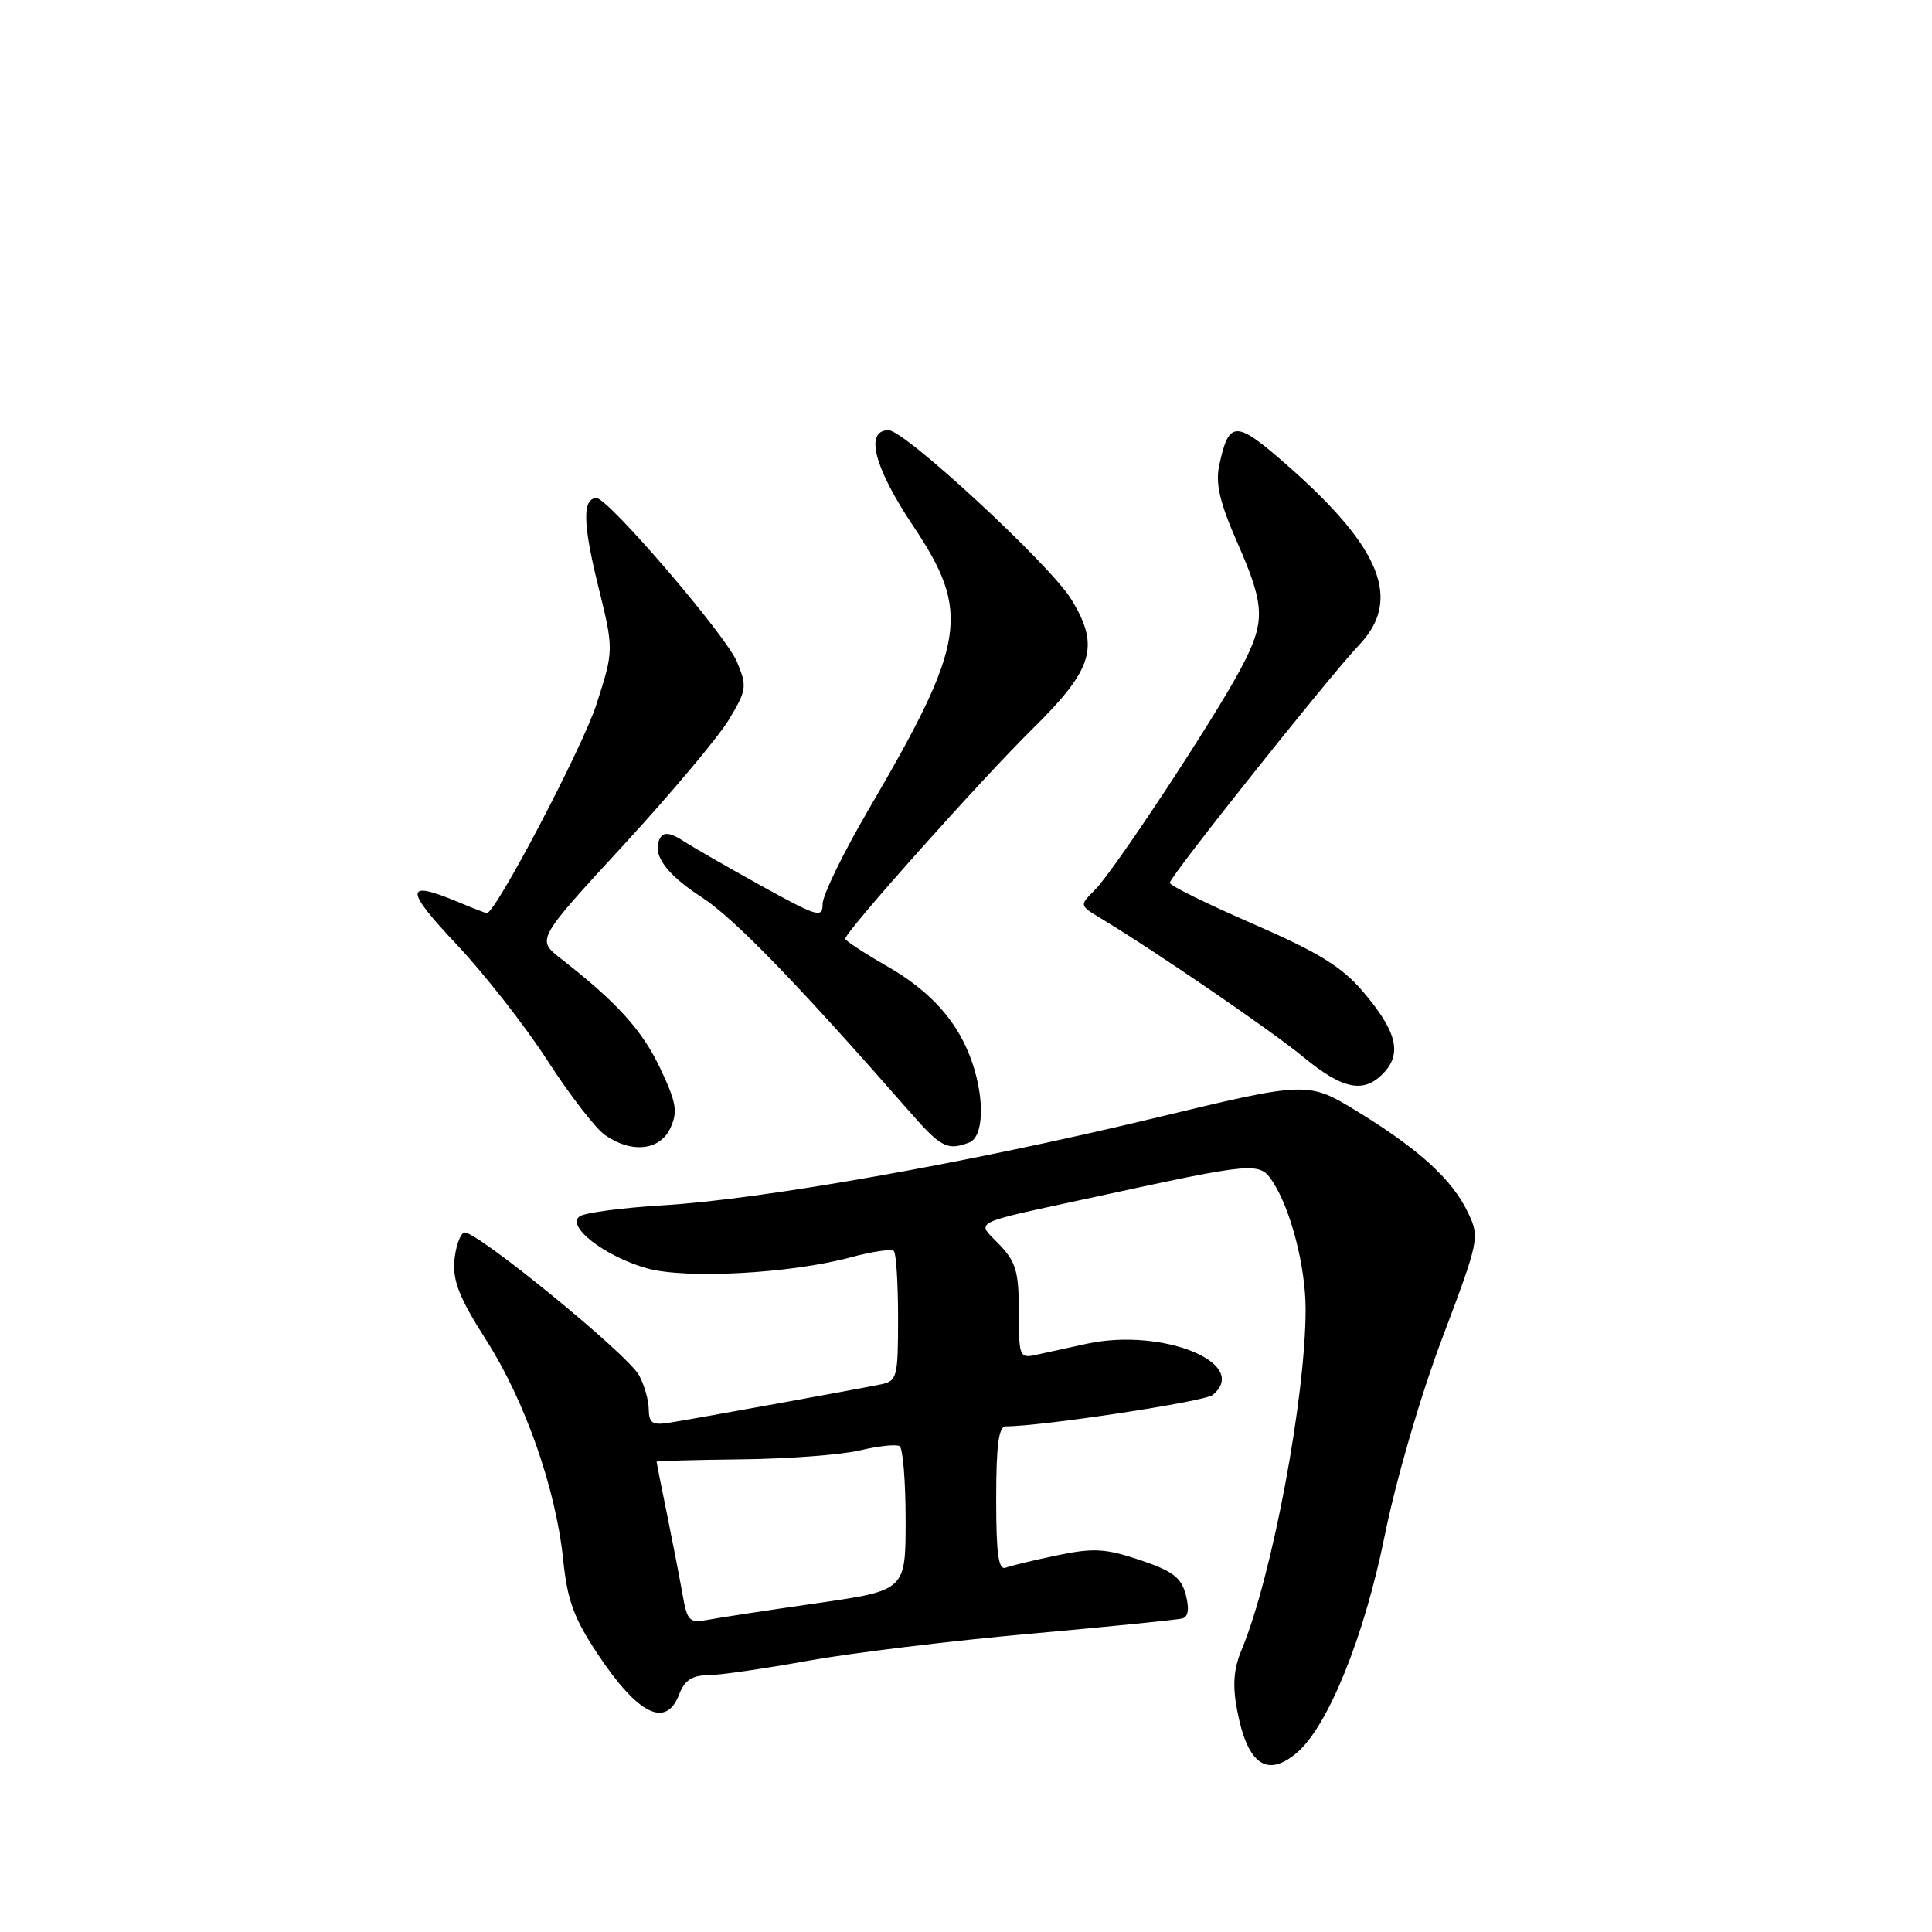 <?xml version="1.0" encoding="UTF-8" standalone="no"?>
<!DOCTYPE svg PUBLIC "-//W3C//DTD SVG 1.1//EN" "http://www.w3.org/Graphics/SVG/1.1/DTD/svg11.dtd" >
<svg xmlns="http://www.w3.org/2000/svg" xmlns:xlink="http://www.w3.org/1999/xlink" version="1.1" viewBox="0 0 256 256">
 <g >
 <path fill="currentColor"
d=" M 171.84 232.25 C 175.97 228.74 180.76 216.92 183.47 203.53 C 184.99 196.04 188.19 185.05 191.10 177.33 C 196.02 164.28 196.08 163.98 194.52 160.68 C 192.45 156.32 188.08 152.32 179.90 147.30 C 173.29 143.26 173.29 143.26 152.90 148.17 C 128.29 154.09 100.98 158.93 87.83 159.71 C 82.51 160.03 77.56 160.68 76.83 161.16 C 74.91 162.44 80.15 166.50 85.72 168.06 C 90.86 169.50 104.72 168.76 112.69 166.61 C 115.54 165.84 118.13 165.46 118.44 165.77 C 118.75 166.08 119.00 170.07 119.00 174.65 C 119.00 182.46 118.87 182.99 116.75 183.43 C 113.86 184.03 92.36 187.93 88.75 188.51 C 86.45 188.88 85.99 188.59 85.96 186.73 C 85.95 185.50 85.36 183.48 84.67 182.22 C 83.08 179.36 62.88 162.88 61.51 163.32 C 60.96 163.51 60.37 165.20 60.20 167.08 C 59.98 169.73 60.92 172.09 64.38 177.50 C 69.57 185.61 73.67 197.29 74.63 206.72 C 75.18 212.06 76.05 214.43 79.17 219.13 C 84.54 227.22 88.26 229.07 90.00 224.50 C 90.70 222.67 91.69 222.00 93.73 221.98 C 95.25 221.98 101.22 221.12 107.00 220.07 C 112.78 219.03 126.05 217.41 136.50 216.48 C 146.95 215.54 156.03 214.63 156.68 214.45 C 157.46 214.23 157.61 213.17 157.12 211.31 C 156.52 209.02 155.39 208.17 151.05 206.71 C 146.47 205.18 144.91 205.09 140.13 206.08 C 137.06 206.71 133.98 207.46 133.28 207.72 C 132.30 208.10 132.00 205.98 132.00 198.61 C 132.00 191.47 132.33 189.00 133.28 189.00 C 138.03 189.00 159.63 185.72 160.69 184.84 C 165.72 180.67 154.09 175.91 144.08 178.04 C 141.56 178.58 138.49 179.25 137.25 179.53 C 135.10 180.01 135.00 179.75 135.00 173.82 C 135.00 168.50 134.63 167.22 132.41 164.90 C 129.35 161.71 128.24 162.26 145.00 158.62 C 166.42 153.96 166.90 153.92 168.64 156.58 C 171.04 160.24 173.00 167.84 173.00 173.48 C 173.00 185.23 168.53 209.01 164.52 218.61 C 163.47 221.11 163.30 223.30 163.91 226.52 C 165.26 233.77 167.85 235.64 171.84 232.25 Z  M 88.84 149.45 C 89.83 147.28 89.62 146.07 87.47 141.53 C 85.08 136.49 81.76 132.82 74.29 127.00 C 71.09 124.50 71.09 124.50 82.60 112.00 C 88.93 105.12 95.23 97.62 96.60 95.33 C 98.95 91.41 99.01 90.96 97.64 87.67 C 96.17 84.16 80.59 66.00 79.05 66.00 C 77.16 66.00 77.22 69.36 79.23 77.51 C 81.35 86.12 81.35 86.12 79.04 93.31 C 77.21 99.01 65.67 121.00 64.51 121.00 C 64.37 121.00 62.63 120.33 60.65 119.50 C 53.61 116.56 53.57 117.80 60.49 125.13 C 64.19 129.06 69.62 135.99 72.55 140.54 C 75.49 145.09 78.91 149.53 80.17 150.40 C 83.69 152.87 87.47 152.45 88.84 149.45 Z  M 128.42 151.39 C 130.31 150.67 130.51 145.83 128.86 140.90 C 127.05 135.50 123.44 131.40 117.51 128.01 C 114.48 126.27 112.00 124.65 112.00 124.39 C 112.00 123.46 130.01 103.28 136.89 96.50 C 144.89 88.62 145.77 85.61 141.93 79.38 C 139.07 74.76 119.90 57.02 117.75 57.01 C 114.54 56.99 115.80 61.92 121.00 69.69 C 128.66 81.15 128.04 85.12 115.09 107.27 C 111.74 113.00 109.00 118.63 109.00 119.78 C 109.00 121.70 108.35 121.50 100.85 117.36 C 96.37 114.88 91.68 112.18 90.44 111.37 C 88.92 110.37 87.97 110.24 87.53 110.95 C 86.25 113.03 88.10 115.73 92.98 118.89 C 97.28 121.67 105.72 130.39 120.57 147.35 C 124.68 152.05 125.55 152.49 128.42 151.39 Z  M 183.46 142.04 C 185.79 139.46 184.99 136.52 180.54 131.32 C 177.77 128.08 174.65 126.17 166.01 122.41 C 159.95 119.78 155.00 117.34 155.00 116.98 C 155.00 116.17 176.15 89.60 180.10 85.45 C 185.77 79.49 183.05 72.64 170.71 61.78 C 163.71 55.62 162.85 55.61 161.55 61.68 C 161.04 64.09 161.62 66.57 163.93 71.85 C 167.67 80.36 167.72 82.34 164.41 88.60 C 160.89 95.25 147.61 115.39 145.08 117.92 C 143.03 119.97 143.03 119.97 145.76 121.62 C 153.11 126.05 168.43 136.54 172.69 140.05 C 178.00 144.44 180.82 144.96 183.46 142.04 Z  M 90.45 211.32 C 90.08 209.22 89.15 204.43 88.39 200.68 C 87.62 196.94 87.00 193.79 87.00 193.68 C 87.01 193.58 92.07 193.44 98.25 193.37 C 104.44 193.30 111.50 192.77 113.95 192.18 C 116.39 191.60 118.75 191.35 119.20 191.62 C 119.64 191.89 120.00 196.31 120.00 201.43 C 120.00 210.74 120.00 210.74 108.25 212.43 C 101.79 213.36 95.29 214.35 93.81 214.63 C 91.35 215.09 91.06 214.81 90.45 211.32 Z "/>
</g>
</svg>
